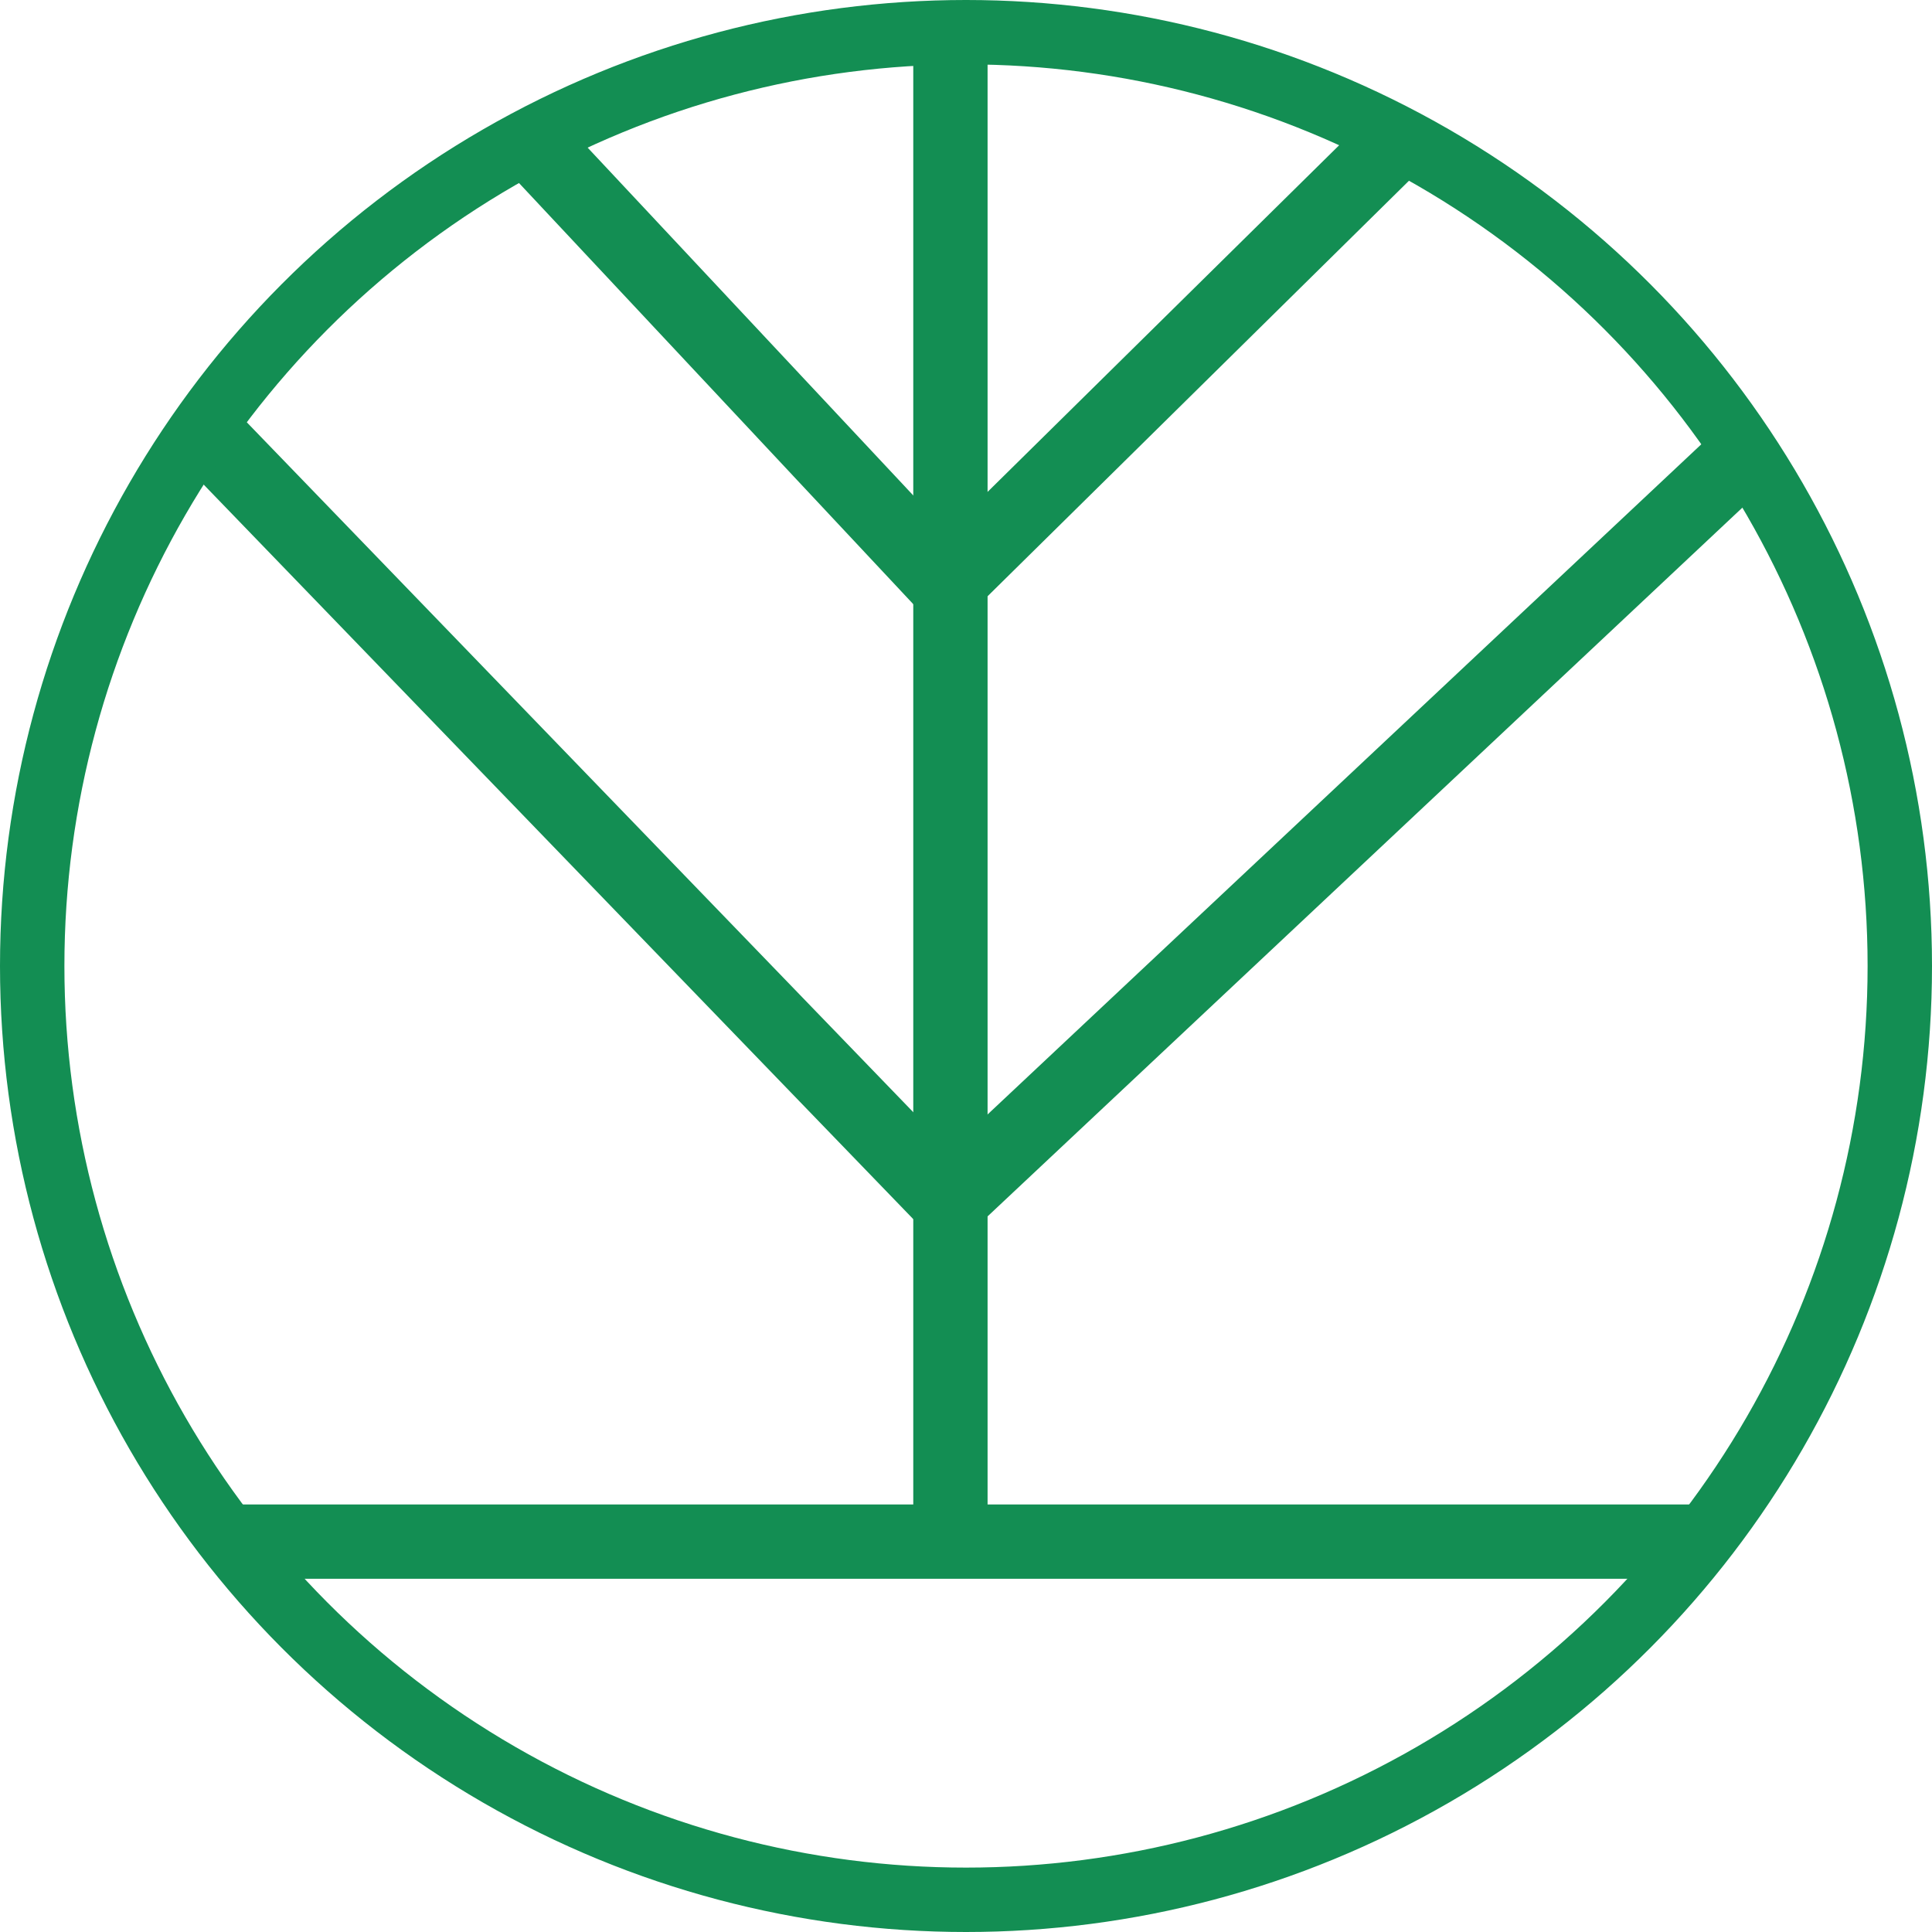 <svg width="48" height="48" viewBox="0 0 48 48" fill="none" xmlns="http://www.w3.org/2000/svg">
<path d="M5.511 38.301L23.958 38.301H42.404" stroke="#138E53" stroke-width="1.846" stroke-miterlimit="10"/>
<path d="M23.613 0.904L23.613 37.539" stroke="#138E53" stroke-width="1.846" stroke-miterlimit="10"/>
<path d="M34.965 3.234L23.58 14.46" stroke="#138E53" stroke-width="1.846" stroke-miterlimit="10"/>
<path d="M43.374 11.266L23.513 29.915" stroke="#138E53" stroke-width="1.846" stroke-miterlimit="10"/>
<path d="M12.929 3.234L23.648 14.683" stroke="#138E53" stroke-width="1.846" stroke-miterlimit="10"/>
<path d="M4.694 10.332L23.613 29.916" stroke="#138E53" stroke-width="1.846" stroke-miterlimit="10"/>
<circle cx="24" cy="24" r="23.2" stroke="#138E53" stroke-width="1.6"/>
</svg>
